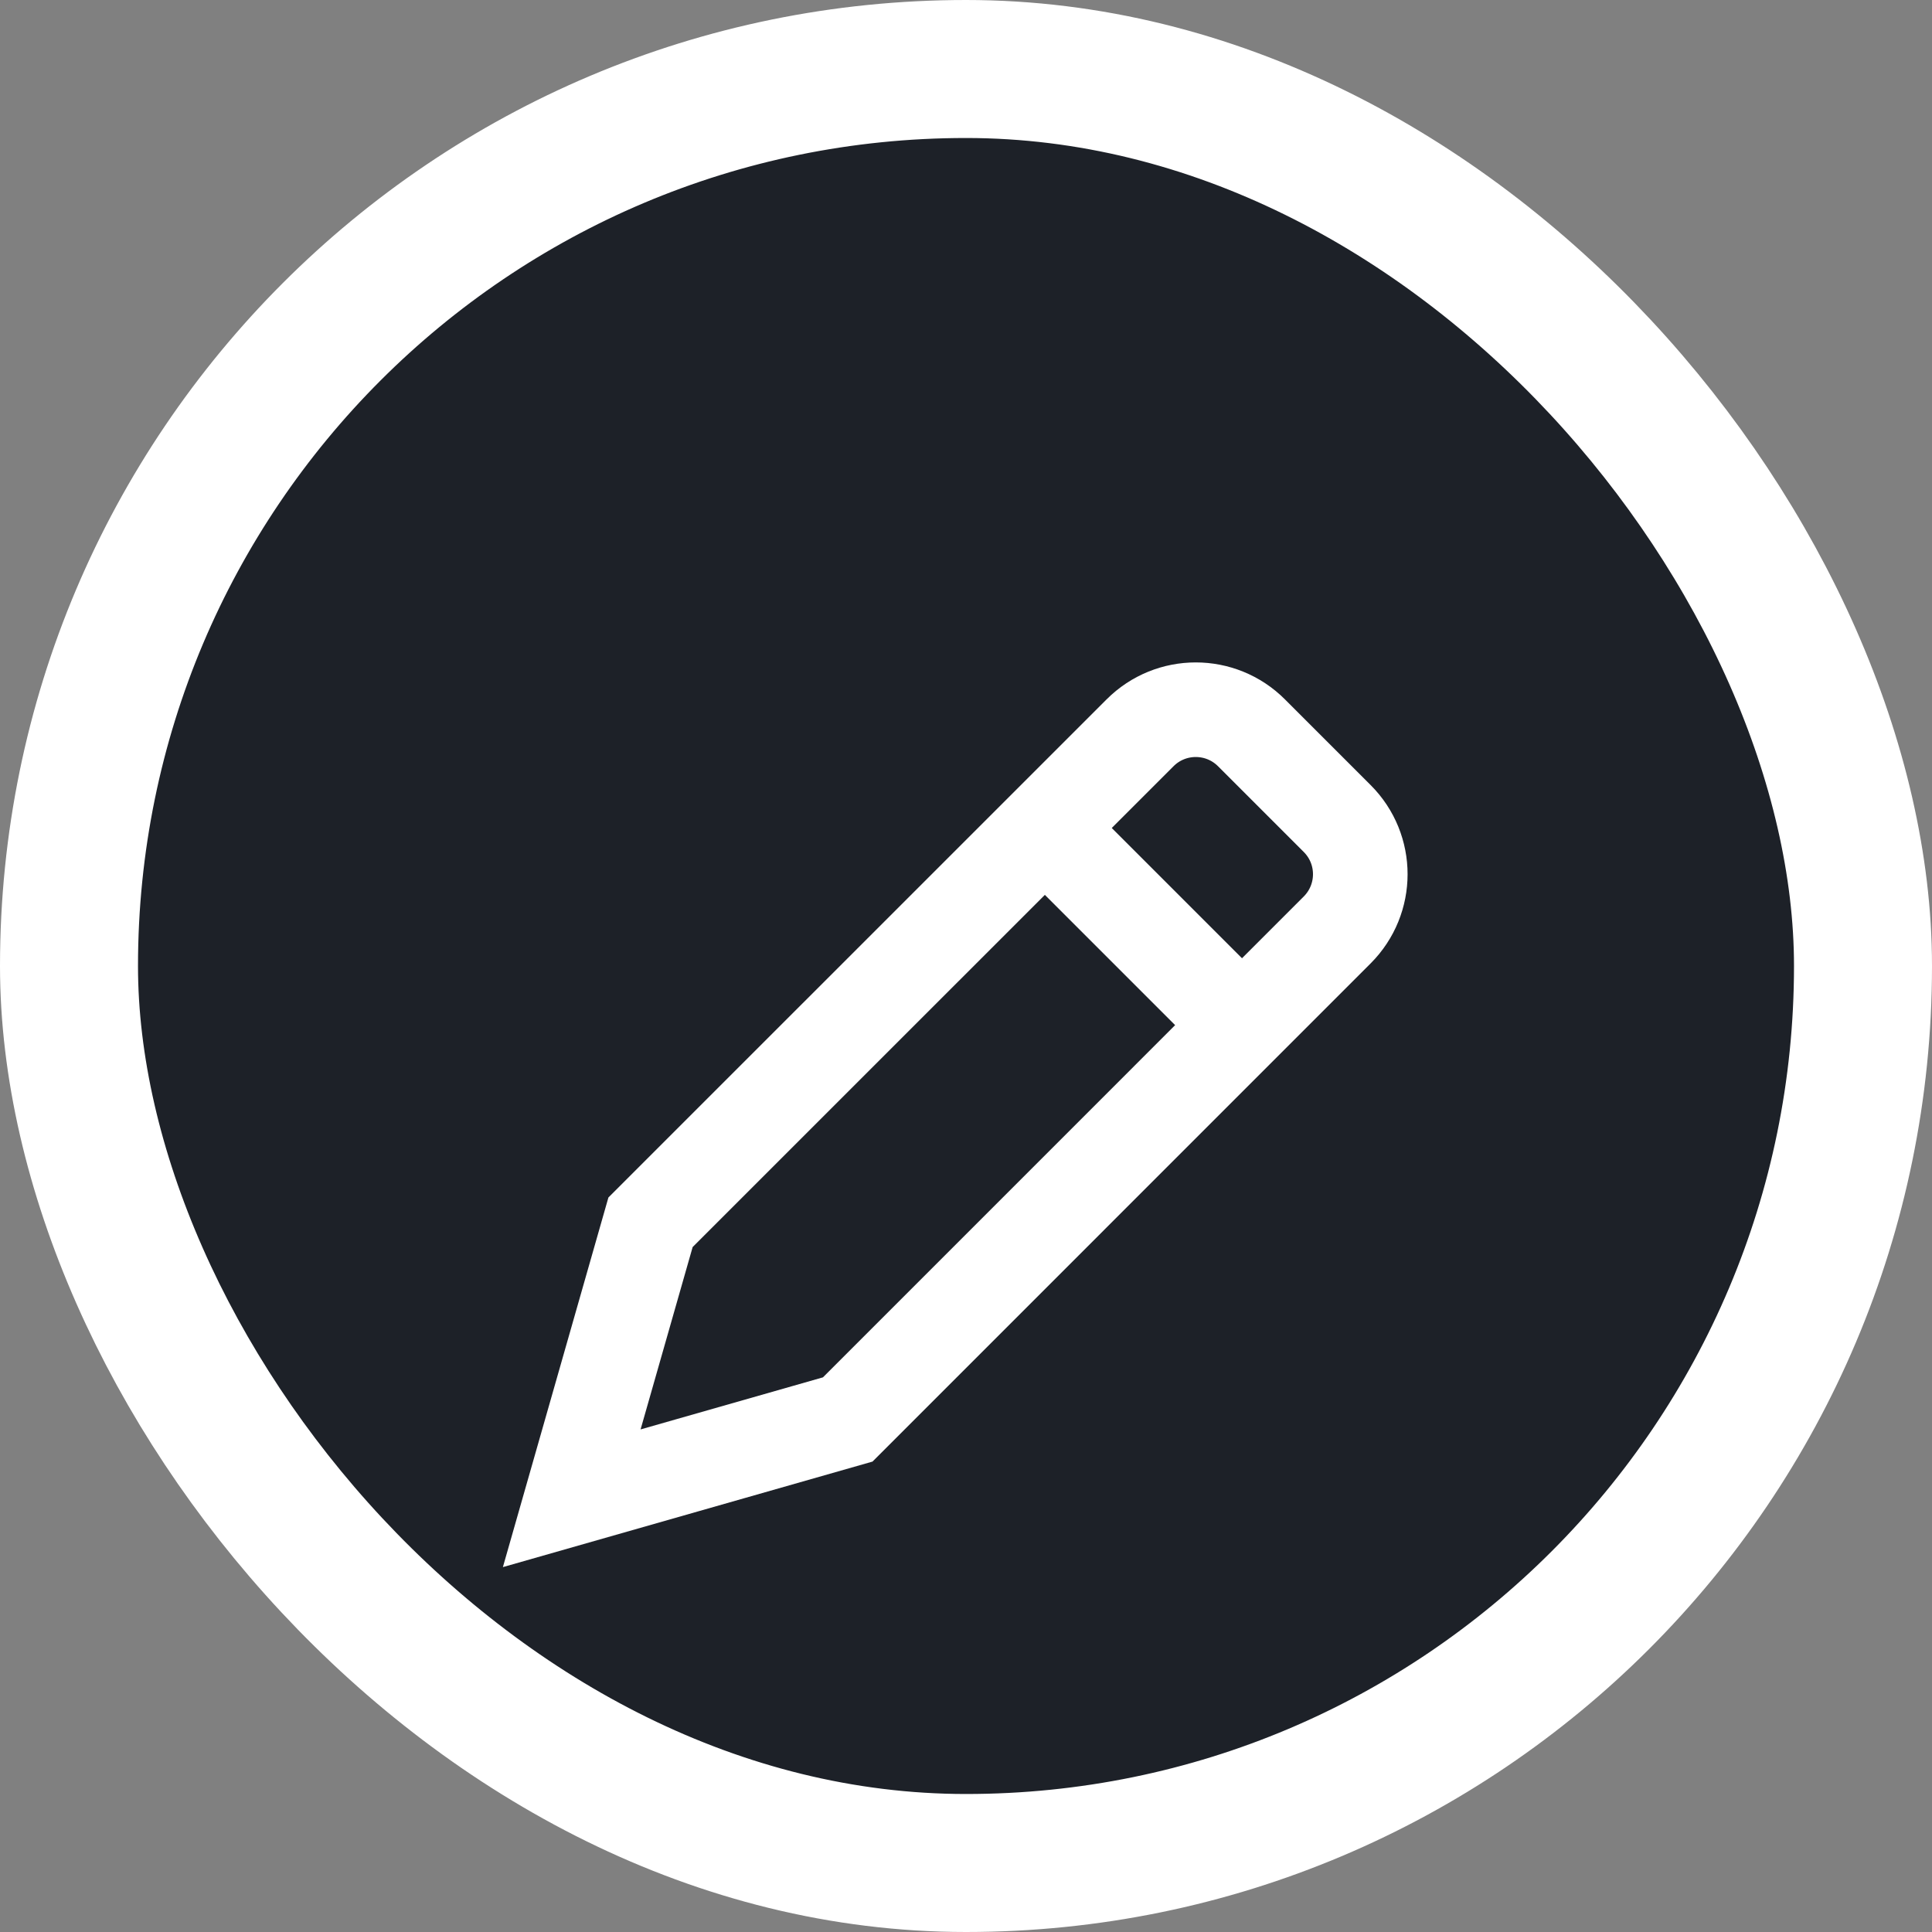 <svg width="28" height="28" viewBox="0 0 28 28" fill="none" xmlns="http://www.w3.org/2000/svg">
<rect x="0" y="0" width="28" height="28" fill="#808080" stroke="none"/>
<rect x="1" y="1" width="26" height="26" rx="13" fill="#1D2128"/>
<rect x="1" y="1" width="26" height="26" rx="13" stroke="white" stroke-width="2"/>
<path d="M15.143 12L18 14.857" stroke="white" stroke-width="1.371" stroke-miterlimit="10"/>
<path d="M12.286 20.572L8.286 21.714L9.428 17.714L16.522 10.621C16.968 10.174 17.692 10.174 18.138 10.621L19.379 11.862C19.826 12.308 19.826 13.031 19.379 13.478L12.286 20.572Z" stroke="white" stroke-width="1.371" stroke-miterlimit="10" stroke-linecap="square"/>
</svg>
